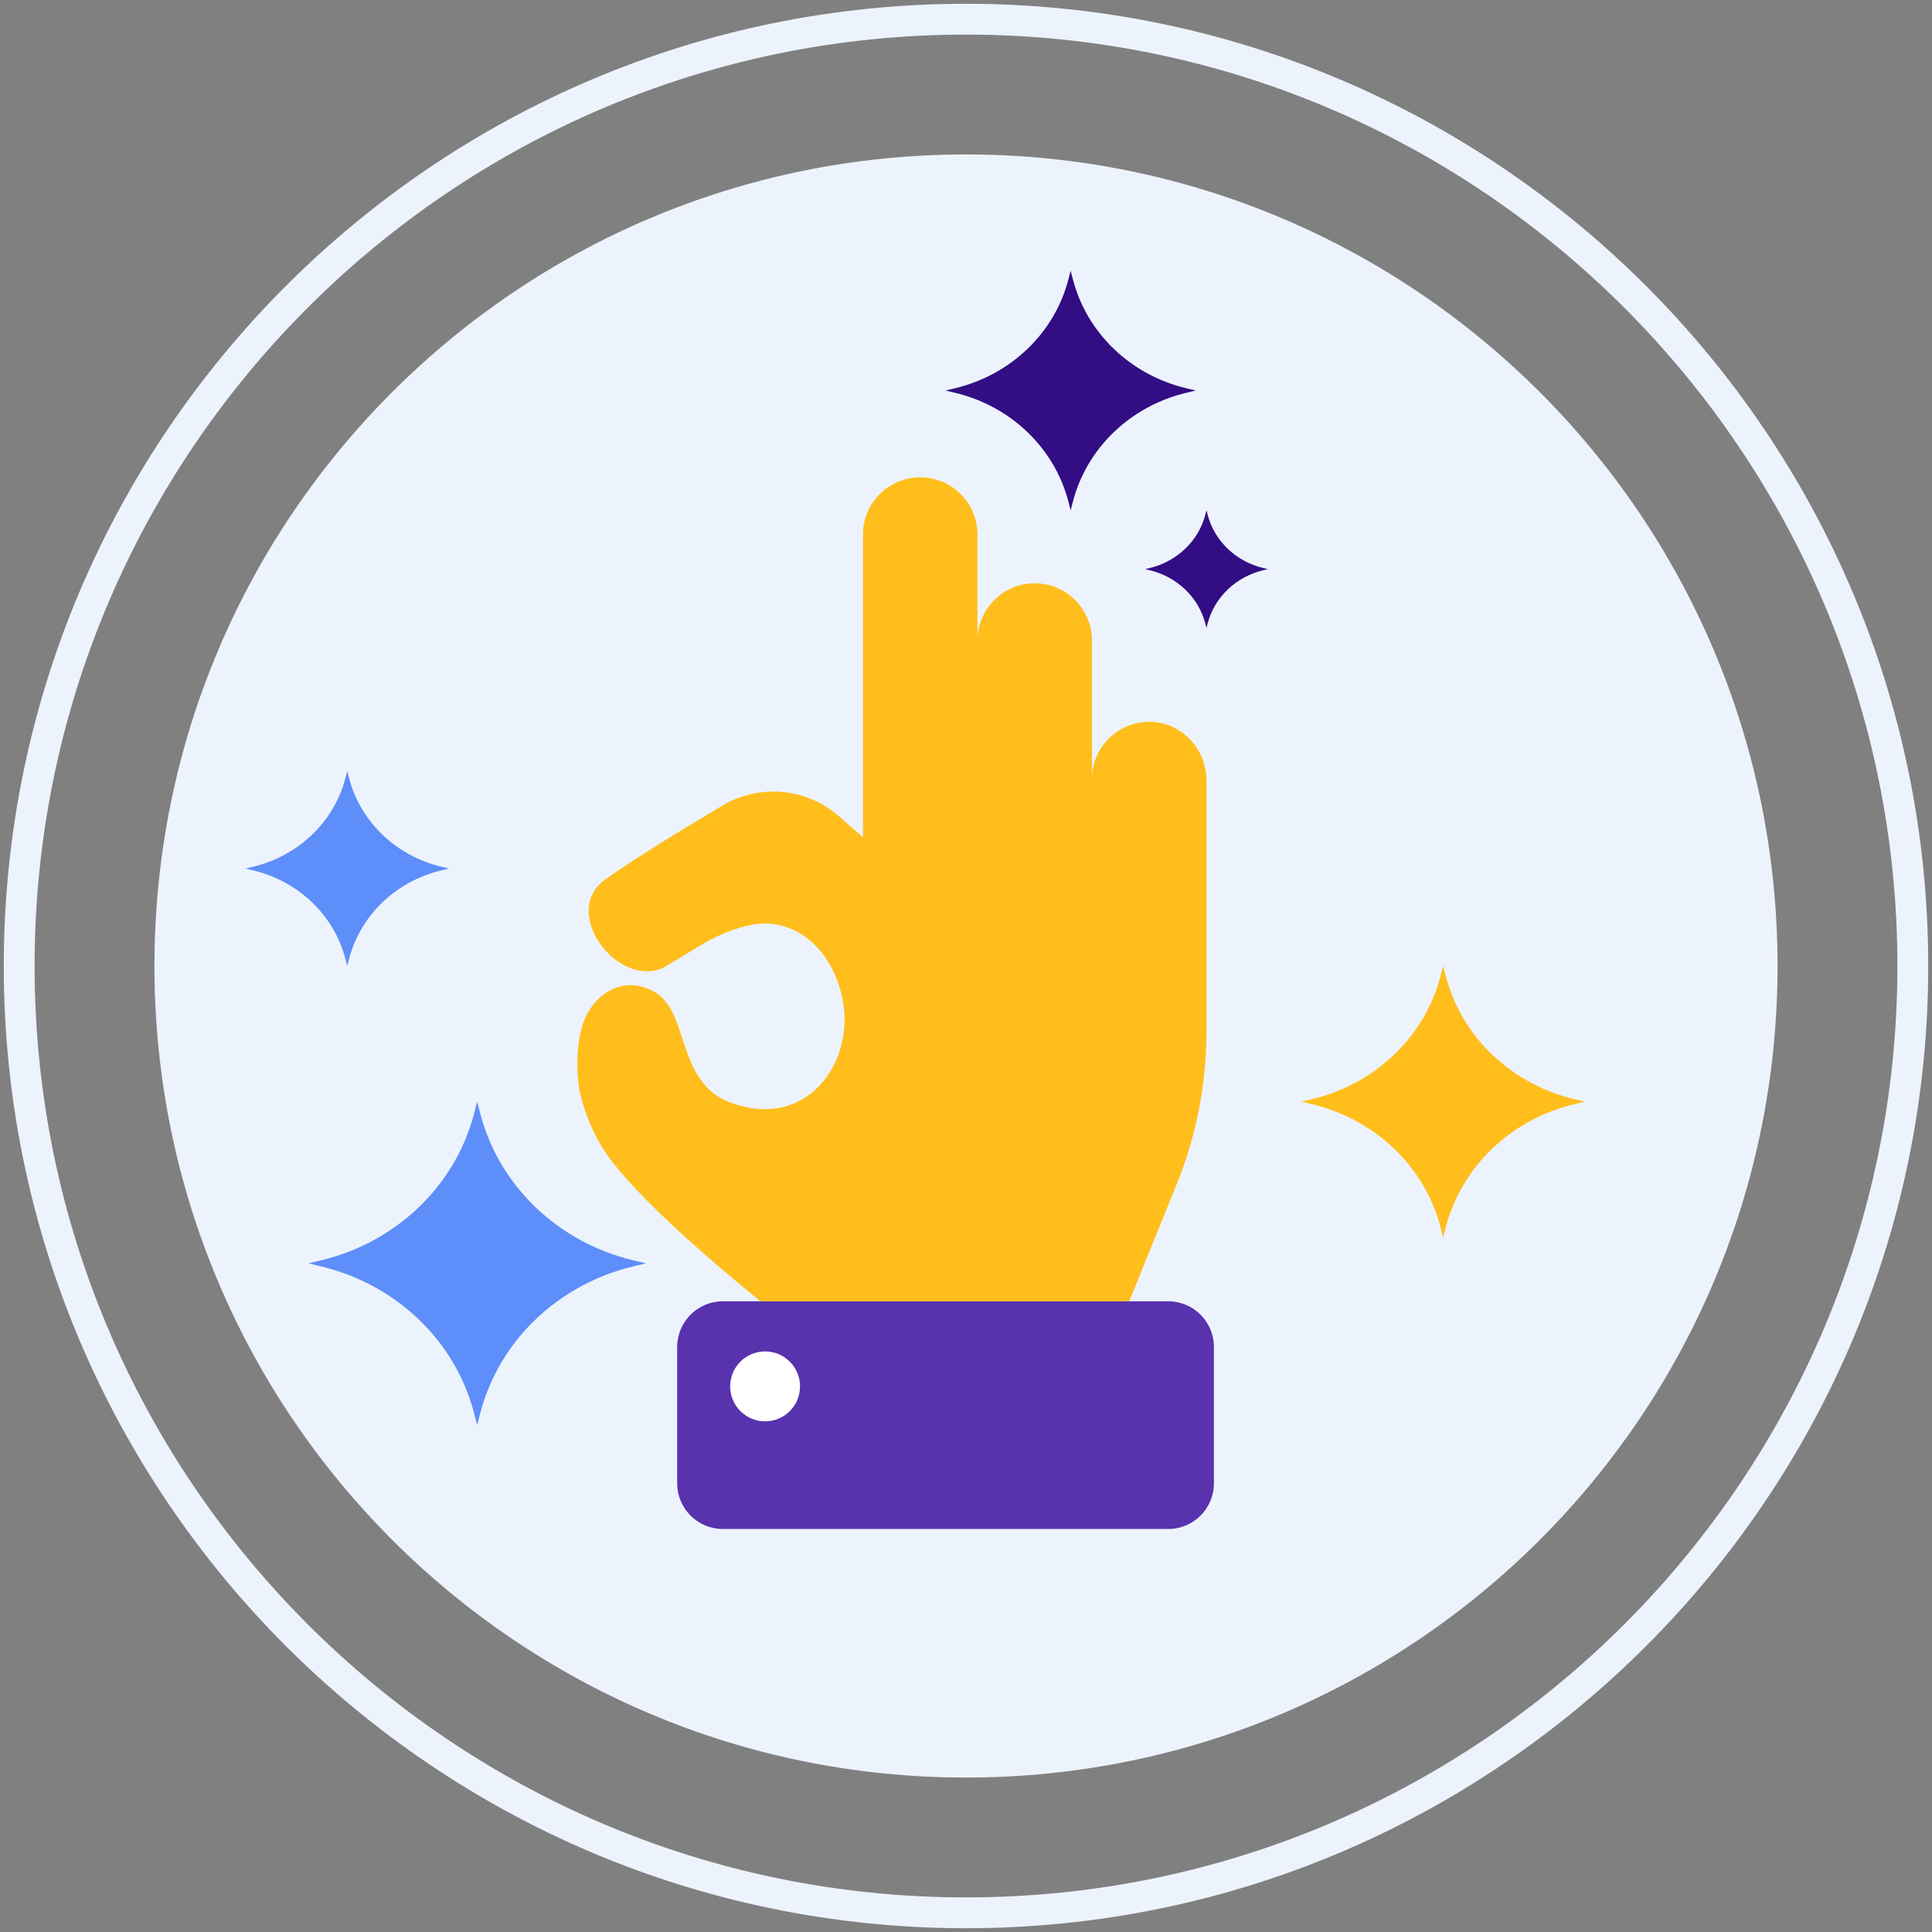 <?xml version="1.0" encoding="utf-8"?>
<!-- Generator: Adobe Illustrator 22.0.1, SVG Export Plug-In . SVG Version: 6.00 Build 0)  -->
<svg version="1.1" id="Layer_1" xmlns="http://www.w3.org/2000/svg" xmlns:xlink="http://www.w3.org/1999/xlink" x="0px" y="0px"
	 viewBox="0 0 512 512" style="enable-background:new 0 0 512 512;" xml:space="preserve">
<rect x="0" y="0" width="512" height="512" fill="#808080" stroke="none"/>
<style type="text/css">
	.st0{fill:#330D84;}
	.st1{fill:#EDF3FC;}
	.st2{fill:#5932AE;}
	.st3{fill:#FFFFFF;}
	.st4{fill:#FFE37B;}
	.st5{fill:#5D8EF9;}
	.st6{fill:#8C7BFD;}
	.st7{fill:#8AC9F9;}
	.st8{fill:#FFBE1B;}
	.st9{fill:#6857E5;}
</style>
<g>
	<g>
		<g>
			<path class="st1" d="M255.999,40.928c-118.778,0-215.071,96.294-215.071,215.074c0,118.776,96.292,215.068,215.071,215.068
				S471.07,374.778,471.07,256.002C471.07,137.222,374.777,40.928,255.999,40.928z"/>
		</g>
	</g>
	<g>
		<g>
			<path class="st1" d="M255.999,1C115.391,1,1,115.392,1,256.002C1,396.609,115.391,511,255.999,511S511,396.609,511,256.002
				C511,115.392,396.607,1,255.999,1z M255.999,502.832c-136.103,0-246.83-110.728-246.83-246.83
				c0-136.104,110.727-246.833,246.83-246.833c136.102,0,246.832,110.729,246.832,246.833
				C502.831,392.104,392.101,502.832,255.999,502.832z"/>
		</g>
	</g>
	<g>
		<g>
			<path class="st2" d="M309.597,344.855H191.562c-6.673,0-12.103,5.429-12.103,12.103v36.135c0,6.688,5.43,12.102,12.103,12.102
				h118.034c6.687,0,12.102-5.414,12.102-12.102v-36.135C321.699,350.284,316.284,344.855,309.597,344.855z"/>
		</g>
	</g>
	<g>
		<g>
			<g>
				<path class="st8" d="M305.104,191.3c-8.631-0.307-15.725,6.599-15.725,15.161v-36.71c0-8.379-6.792-15.171-15.171-15.171h0
					c-8.379,0-15.171,6.792-15.171,15.171v-28.079c0-8.379-6.792-15.171-15.171-15.171h0c-8.379,0-15.171,6.792-15.171,15.171
					v80.235l-6.274-5.526c-8.621-7.593-21.155-8.756-31.022-2.873c-10.663,6.357-23.744,14.354-30.613,19.294
					c-6.088,4.022-5.755,10.877-2.398,16.332c3.585,5.828,10.624,10.056,17.012,7.501c8.32-4.497,14.158-9.792,24.196-11.623
					c10.038-1.831,21.241,5.384,23.876,20.892c2.674,15.731-9.7,34.073-30.343,26.115c-9.852-3.798-11.214-14.955-14.252-22.275
					c-1.027-2.474-2.425-4.692-4.601-6.363c-7.303-4.726-14.887-1.721-18.702,5.383c-3.606,6.715-2.542,17.889-1.976,20.391
					c1.086,4.807,2.847,9.275,5.122,13.459c6.549,12.05,31.352,32.96,42.801,42.241h97.73l12.575-31
					c5.217-12.861,7.899-26.609,7.899-40.488v-66.542C319.722,198.598,313.326,191.592,305.104,191.3z"/>
			</g>
		</g>
		<g>
			<g>
				<circle class="st3" cx="202.757" cy="367.406" r="9.263"/>
			</g>
		</g>
	</g>
	<g>
		<g>
			<path class="st0" d="M334.76,150.529c-7.247-1.74-12.904-7.163-14.724-14.102l-0.311-1.186l-0.307,1.186
				c-1.819,6.939-7.479,12.362-14.729,14.102l-1.234,0.295l1.234,0.296c7.25,1.739,12.91,7.161,14.729,14.101l0.307,1.185
				l0.311-1.185c1.821-6.94,7.477-12.362,14.724-14.101l1.24-0.296L334.76,150.529z"/>
		</g>
	</g>
	<g>
		<g>
			<path class="st0" d="M314.364,102.89c-14.767-3.545-26.292-14.594-30.001-28.732l-0.633-2.417l-0.626,2.417
				c-3.706,14.138-15.238,25.187-30.009,28.732l-2.515,0.602l2.515,0.604c14.771,3.544,26.303,14.59,30.009,28.731l0.626,2.415
				l0.633-2.415c3.709-14.142,15.235-25.188,30.001-28.731l2.526-0.604L314.364,102.89z"/>
		</g>
	</g>
	<g>
		<g>
			<path class="st8" d="M417.14,291.273c-16.722-4.015-29.774-16.527-33.975-32.537l-0.716-2.737l-0.709,2.737
				c-4.197,16.01-17.256,28.523-33.984,32.537l-2.848,0.681l2.848,0.684c16.728,4.013,29.787,16.522,33.984,32.537l0.709,2.735
				l0.716-2.735c4.201-16.015,17.253-28.523,33.975-32.537l2.86-0.684L417.14,291.273z"/>
		</g>
	</g>
	<g>
		<g>
			<path class="st5" d="M167.793,333.99c-19.928-4.784-35.481-19.695-40.488-38.774l-0.854-3.261l-0.845,3.261
				c-5.001,19.079-20.564,33.99-40.498,38.774l-3.394,0.812l3.394,0.815c19.935,4.783,35.497,19.689,40.498,38.774l0.845,3.259
				l0.854-3.259c5.006-19.084,20.56-33.991,40.488-38.774l3.409-0.815L167.793,333.99z"/>
		</g>
	</g>
	<g>
		<g>
			<path class="st5" d="M116.945,229.68c-12.013-2.884-21.389-11.873-24.407-23.374l-0.515-1.966l-0.51,1.966
				c-3.015,11.501-12.396,20.49-24.413,23.374l-2.046,0.489l2.046,0.491c12.017,2.883,21.398,11.869,24.413,23.374l0.51,1.965
				l0.515-1.965c3.018-11.505,12.394-20.491,24.407-23.374l2.055-0.491L116.945,229.68z"/>
		</g>
	</g>
</g>
</svg>
